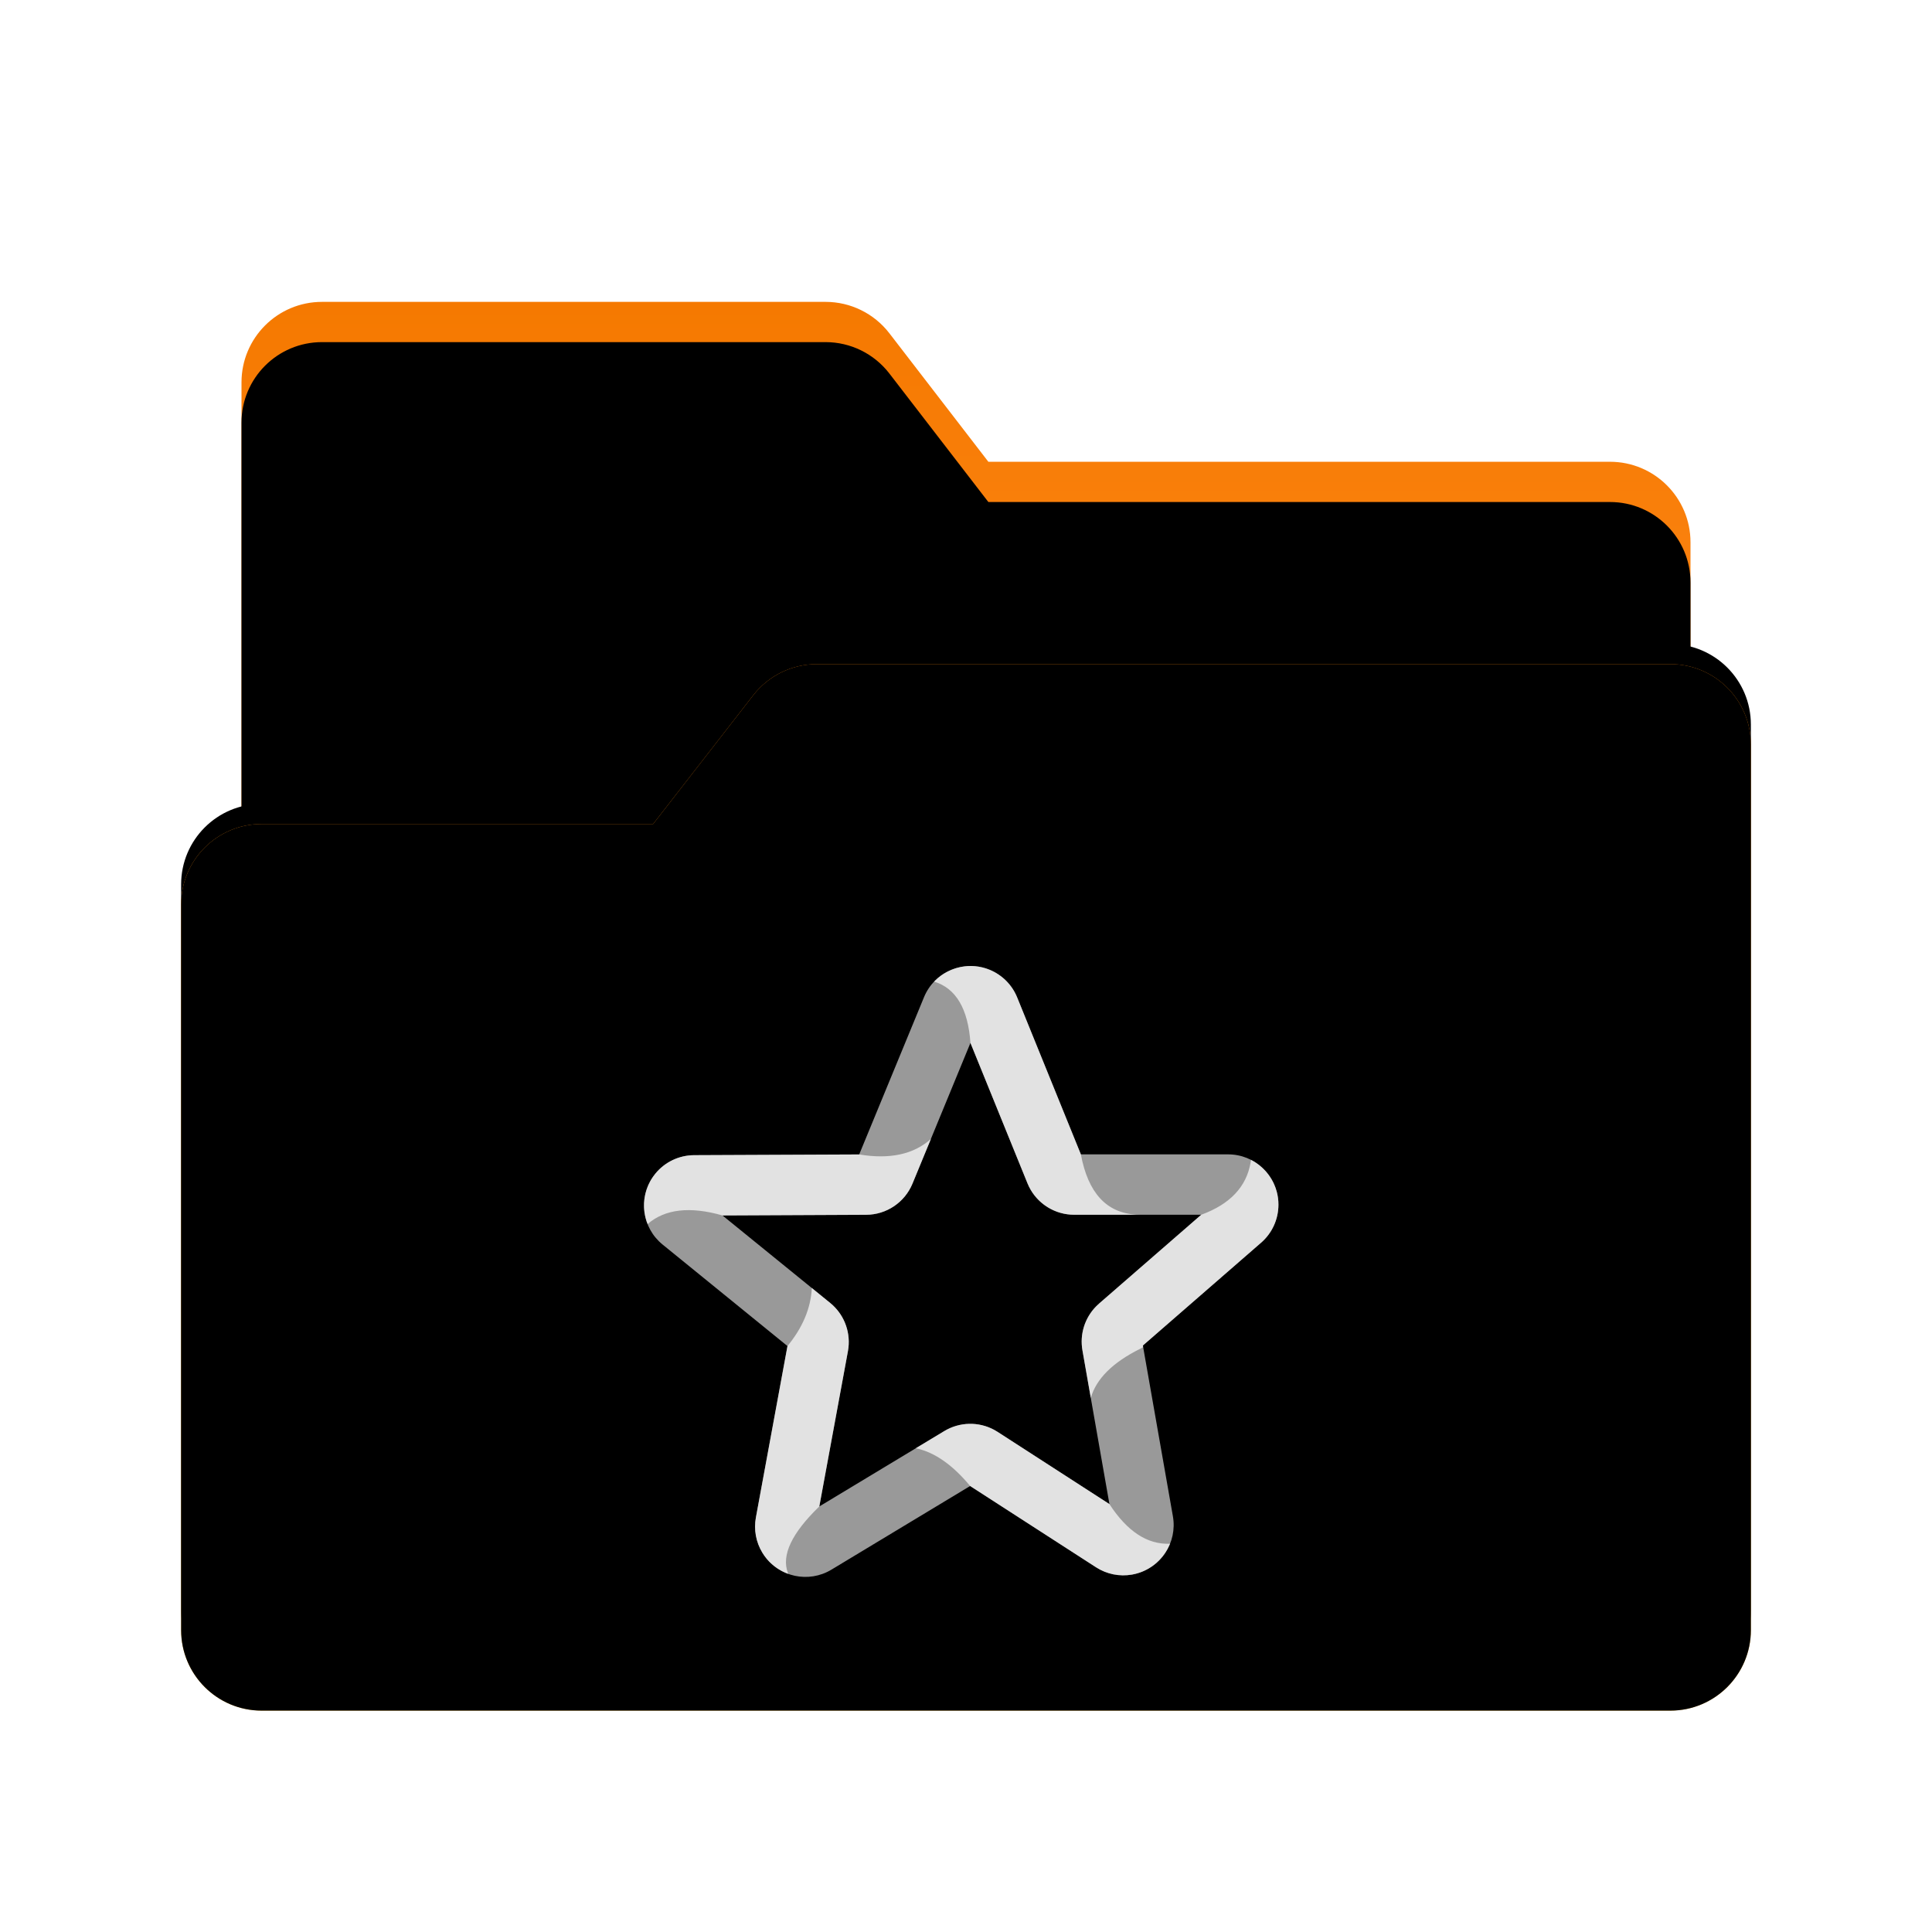 <?xml version="1.0" encoding="UTF-8"?>
<svg width="96px" height="96px" viewBox="0 0 96 96" version="1.1" xmlns="http://www.w3.org/2000/svg" xmlns:xlink="http://www.w3.org/1999/xlink">
    <!-- Generator: Sketch 62 (91390) - https://sketch.com -->
    <title>sparkleshare_org.sparkleshare.SparkleShare</title>
    <desc>Created with Sketch.</desc>
    <defs>
        <filter x="-20.5%" y="-17.1%" width="141.0%" height="138.6%" filterUnits="objectBoundingBox" id="filter-1">
            <feOffset dx="0" dy="2" in="SourceAlpha" result="shadowOffsetOuter1"></feOffset>
            <feGaussianBlur stdDeviation="2" in="shadowOffsetOuter1" result="shadowBlurOuter1"></feGaussianBlur>
            <feComposite in="shadowBlurOuter1" in2="SourceAlpha" operator="out" result="shadowBlurOuter1"></feComposite>
            <feColorMatrix values="0 0 0 0 0   0 0 0 0 0   0 0 0 0 0  0 0 0 0.2 0" type="matrix" in="shadowBlurOuter1" result="shadowMatrixOuter1"></feColorMatrix>
            <feMerge>
                <feMergeNode in="shadowMatrixOuter1"></feMergeNode>
                <feMergeNode in="SourceGraphic"></feMergeNode>
            </feMerge>
        </filter>
        <linearGradient x1="50%" y1="0%" x2="50%" y2="50%" id="linearGradient-2">
            <stop stop-color="#F57900" offset="0%"></stop>
            <stop stop-color="#FF881A" offset="100%"></stop>
        </linearGradient>
        <path d="M3,11.945 L3,48 C3,50.209 4.791,52 7,52 L71,52 C73.209,52 75,50.209 75,48 L75,4 C75,1.791 73.209,-4.05812251e-16 71,0 L45.977,0 C44.736,5.12901547e-15 43.566,0.576 42.808,1.559 L37.889,7.945 L37.889,7.945 L7,7.945 C4.791,7.945 3,9.736 3,11.945 Z" id="path-3"></path>
        <filter x="-1.4%" y="-1.9%" width="102.8%" height="103.8%" filterUnits="objectBoundingBox" id="filter-4">
            <feOffset dx="0" dy="2" in="SourceAlpha" result="shadowOffsetInner1"></feOffset>
            <feComposite in="shadowOffsetInner1" in2="SourceAlpha" operator="arithmetic" k2="-1" k3="1" result="shadowInnerInner1"></feComposite>
            <feColorMatrix values="0 0 0 0 1   0 0 0 0 1   0 0 0 0 1  0 0 0 0.14 0" type="matrix" in="shadowInnerInner1"></feColorMatrix>
        </filter>
        <linearGradient x1="50%" y1="0%" x2="50%" y2="100%" id="linearGradient-5">
            <stop stop-color="#F6830C" offset="0%"></stop>
            <stop stop-color="#FCBE3E" offset="100%"></stop>
        </linearGradient>
        <path d="M0,29.945 L0,66 C4.19476067e-15,68.209 1.791,70 4,70 L74,70 C76.209,70 78,68.209 78,66 L78,22 C78,19.791 76.209,18 74,18 L31.587,18 C30.353,18 29.187,18.57 28.429,19.545 L23.454,25.945 L23.454,25.945 L4,25.945 C1.791,25.945 -2.705415e-16,27.736 0,29.945 Z" id="path-6"></path>
        <filter x="-8.3%" y="-14.4%" width="116.7%" height="125.0%" filterUnits="objectBoundingBox" id="filter-7">
            <feOffset dx="0" dy="-1" in="SourceAlpha" result="shadowOffsetOuter1"></feOffset>
            <feGaussianBlur stdDeviation="2" in="shadowOffsetOuter1" result="shadowBlurOuter1"></feGaussianBlur>
            <feColorMatrix values="0 0 0 0 0   0 0 0 0 0   0 0 0 0 0  0 0 0 0.18 0" type="matrix" in="shadowBlurOuter1"></feColorMatrix>
        </filter>
        <filter x="-6.4%" y="-11.5%" width="112.8%" height="119.2%" filterUnits="objectBoundingBox" id="filter-8">
            <feOffset dx="0" dy="2" in="SourceAlpha" result="shadowOffsetInner1"></feOffset>
            <feComposite in="shadowOffsetInner1" in2="SourceAlpha" operator="arithmetic" k2="-1" k3="1" result="shadowInnerInner1"></feComposite>
            <feColorMatrix values="0 0 0 0 1   0 0 0 0 1   0 0 0 0 1  0 0 0 0.14 0" type="matrix" in="shadowInnerInner1" result="shadowMatrixInner1"></feColorMatrix>
            <feOffset dx="0" dy="-2" in="SourceAlpha" result="shadowOffsetInner2"></feOffset>
            <feComposite in="shadowOffsetInner2" in2="SourceAlpha" operator="arithmetic" k2="-1" k3="1" result="shadowInnerInner2"></feComposite>
            <feColorMatrix values="0 0 0 0 0   0 0 0 0 0   0 0 0 0 0  0 0 0 0.05 0" type="matrix" in="shadowInnerInner2" result="shadowMatrixInner2"></feColorMatrix>
            <feMerge>
                <feMergeNode in="shadowMatrixInner1"></feMergeNode>
                <feMergeNode in="shadowMatrixInner2"></feMergeNode>
            </feMerge>
        </filter>
        <filter x="-37.5%" y="-38.7%" width="175.0%" height="177.4%" filterUnits="objectBoundingBox" id="filter-9">
            <feOffset dx="0" dy="2" in="SourceAlpha" result="shadowOffsetOuter1"></feOffset>
            <feGaussianBlur stdDeviation="2" in="shadowOffsetOuter1" result="shadowBlurOuter1"></feGaussianBlur>
            <feColorMatrix values="0 0 0 0 0.57   0 0 0 0 0.247   0 0 0 0 0  0 0 0 0.205 0" type="matrix" in="shadowBlurOuter1" result="shadowMatrixOuter1"></feColorMatrix>
            <feMerge>
                <feMergeNode in="shadowMatrixOuter1"></feMergeNode>
                <feMergeNode in="SourceGraphic"></feMergeNode>
            </feMerge>
        </filter>
    </defs>
    <g id="sparkleshare_org.sparkleshare.SparkleShare" stroke="none" stroke-width="1" fill="none" fill-rule="evenodd">
        <g id="编组-2" filter="url(#filter-1)" transform="translate(9, 13)">
            <g id="编组">
                <g id="路径-21备份" transform="translate(39, 26) scale(-1, 1) translate(-39, -26) ">
                    <use fill="url(#linearGradient-2)" fill-rule="evenodd" xlink:href="#path-3"></use>
                    <use fill="black" fill-opacity="1" filter="url(#filter-4)" xlink:href="#path-3"></use>
                </g>
                <g id="路径-21">
                    <use fill="black" fill-opacity="1" filter="url(#filter-7)" xlink:href="#path-6"></use>
                    <use fill="url(#linearGradient-5)" fill-rule="evenodd" xlink:href="#path-6"></use>
                    <use fill="black" fill-opacity="1" filter="url(#filter-8)" xlink:href="#path-6"></use>
                </g>
            </g>
            <g id="编组-4" filter="url(#filter-9)" transform="translate(23, 31)" fill="#FFFFFF" fill-rule="nonzero">
                <path d="M13.914,1.548 L10.693,9.364 L2.489,9.4 C1.74,9.403 1.032,9.742 0.56,10.323 L0.452,10.466 C-0.295,11.53 -0.102,13.007 0.923,13.84 L7.129,18.885 L5.56,27.403 C5.449,28.004 5.562,28.624 5.878,29.147 L5.971,29.291 C6.718,30.359 8.176,30.68 9.31,29.997 L16.205,25.839 L22.462,29.878 C22.991,30.22 23.63,30.349 24.251,30.24 L24.412,30.206 C25.681,29.897 26.51,28.651 26.281,27.345 L24.789,18.858 L30.666,13.746 C31.212,13.271 31.525,12.583 31.525,11.86 L31.52,11.695 C31.435,10.391 30.351,9.36 29.025,9.36 L21.708,9.36 L18.542,1.56 C18.29,0.939 17.798,0.445 17.178,0.189 C15.902,-0.337 14.44,0.272 13.914,1.548 Z M16.221,3.822 L19.056,10.8 L19.129,10.963 C19.547,11.813 20.415,12.36 21.372,12.36 L27.689,12.36 L22.608,16.778 L22.472,16.906 C21.904,17.479 21.645,18.295 21.786,19.097 L23.127,26.738 L17.57,23.149 L17.407,23.052 C16.632,22.631 15.687,22.648 14.923,23.108 L8.711,26.855 L10.134,19.136 L10.16,18.956 C10.252,18.116 9.914,17.281 9.252,16.743 L3.9,12.395 L11.039,12.362 C12.048,12.358 12.955,11.748 13.34,10.815 L16.221,3.822 Z" id="路径-22" opacity="0.598"></path>
                <path d="M26.12,28.707 L26.139,28.707 C25.847,29.435 25.218,30.01 24.412,30.206 L24.412,30.206 L24.251,30.24 C23.63,30.349 22.991,30.22 22.462,29.878 L22.462,29.878 L16.205,25.839 C15.384,24.844 14.473,24.162 13.505,23.962 L14.923,23.108 C15.687,22.648 16.632,22.631 17.407,23.052 L17.407,23.052 L17.57,23.149 L23.127,26.738 C24.01,28.094 25.007,28.75 26.12,28.707 Z M7.149,30.153 L7.171,30.208 C6.7,30.039 6.276,29.727 5.971,29.291 L5.971,29.291 L5.878,29.147 C5.562,28.624 5.449,28.004 5.56,27.403 L5.56,27.403 L7.129,18.885 C7.883,17.968 8.287,17.007 8.34,16.001 L9.252,16.743 C9.914,17.281 10.252,18.116 10.16,18.956 L10.16,18.956 L10.134,19.136 L8.711,26.855 C7.341,28.18 6.82,29.28 7.149,30.153 Z M30.162,9.632 C30.925,10.023 31.462,10.794 31.52,11.695 L31.52,11.695 L31.525,11.86 C31.525,12.583 31.212,13.271 30.666,13.746 L30.666,13.746 L24.789,18.858 L24.803,18.943 C24.749,18.971 24.696,18.999 24.644,19.025 C23.285,19.703 22.47,20.516 22.201,21.463 L21.786,19.097 C21.645,18.295 21.904,17.479 22.472,16.906 L22.472,16.906 L22.608,16.778 L27.689,12.36 C29.114,11.839 29.931,10.977 30.141,9.771 Z M14.257,8.594 L13.34,10.815 C12.955,11.748 12.048,12.358 11.039,12.362 L11.039,12.362 L3.9,12.395 C2.282,11.932 1.041,12.076 0.178,12.824 C-0.126,12.064 -0.045,11.174 0.452,10.466 L0.452,10.466 L0.56,10.323 C1.032,9.742 1.74,9.403 2.489,9.4 L2.489,9.4 L10.693,9.364 C12.212,9.617 13.4,9.36 14.257,8.594 Z M14.467,0.723 C15.159,0.038 16.221,-0.205 17.178,0.189 C17.798,0.445 18.29,0.939 18.542,1.56 L18.542,1.56 L21.708,9.36 L21.708,9.36 C22.064,11.273 22.98,12.271 24.456,12.353 L24.644,12.359 L24.64,12.359 L21.372,12.36 C20.475,12.36 19.656,11.879 19.213,11.119 L19.129,10.963 L19.056,10.8 L16.221,3.822 C16.101,2.12 15.499,1.105 14.416,0.776 Z" id="形状结合" opacity="0.714"></path>
            </g>
        </g>
    </g>
</svg>